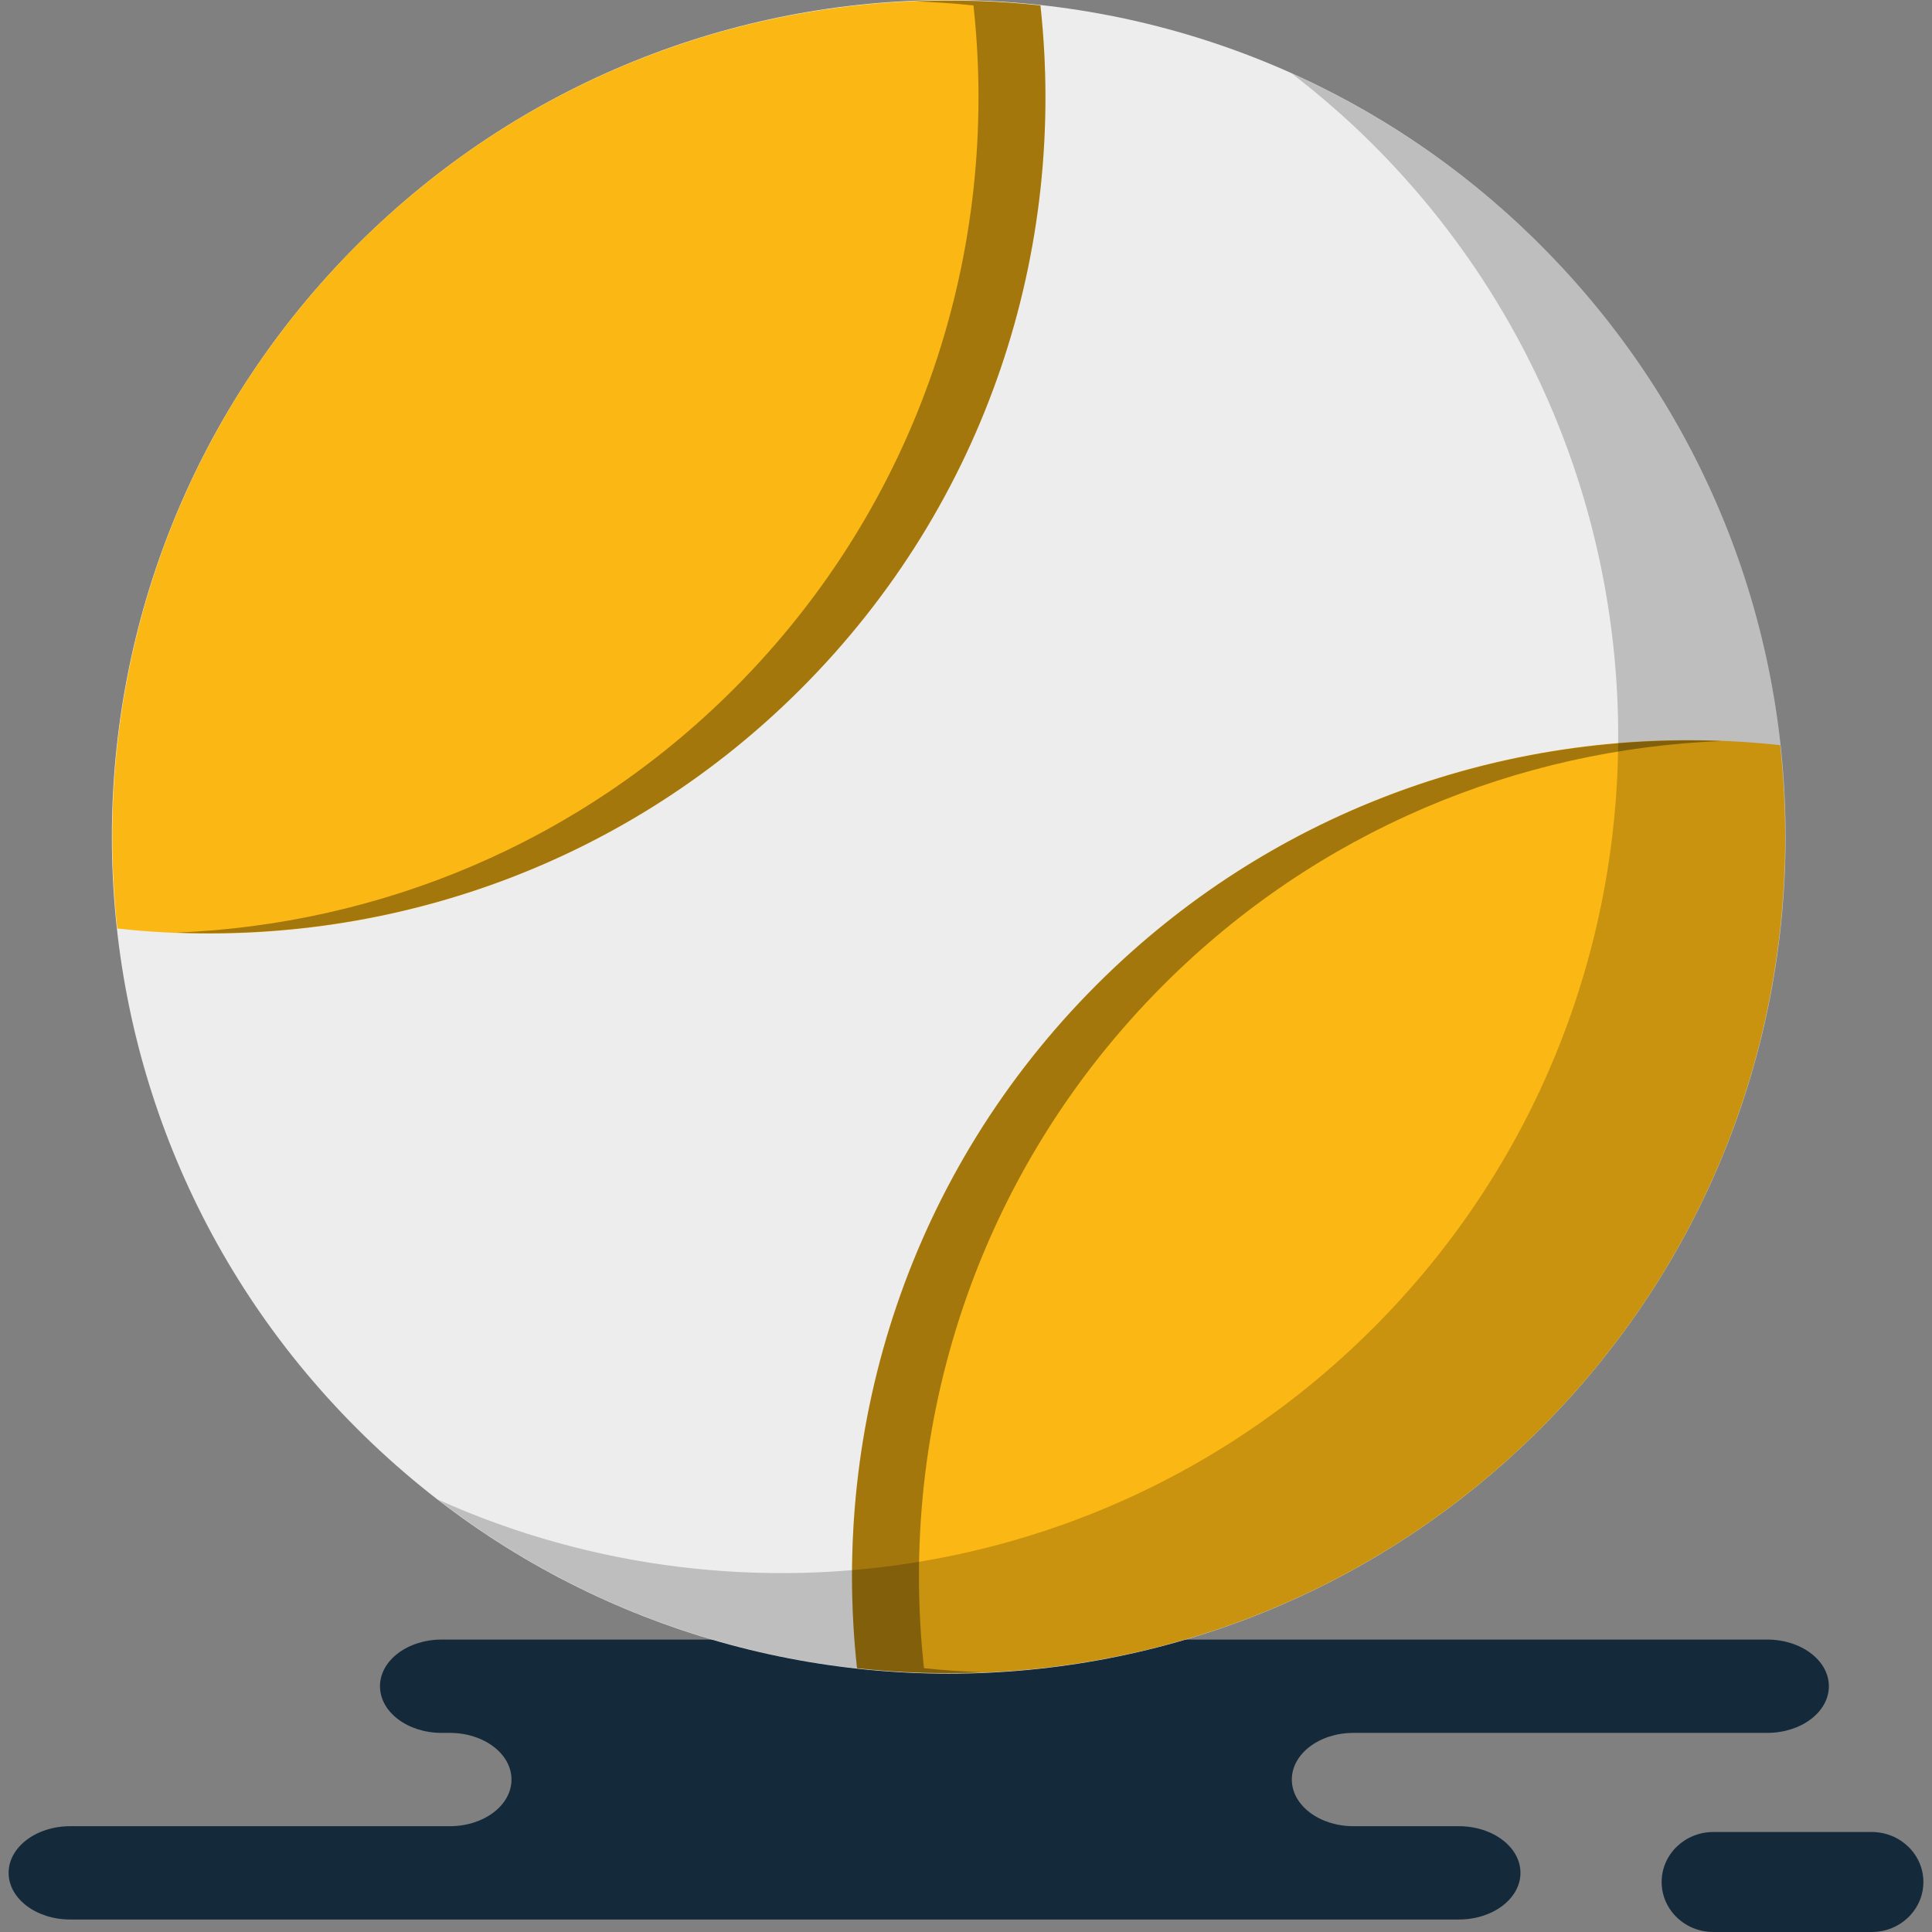 <?xml version="1.0" encoding="iso-8859-1"?>
<!-- Generator: Adobe Illustrator 19.1.0, SVG Export Plug-In . SVG Version: 6.00 Build 0)  -->
<svg version="1.1" id="Capa_1" xmlns="http://www.w3.org/2000/svg" xmlns:xlink="http://www.w3.org/1999/xlink" x="0px" y="0px"
	 viewBox="0 0 226.489 226.489" style="enable-background:new 0 0 226.489 226.489;" xml:space="preserve">
<rect x="0" y="0" width="226.489" height="226.489" fill="#808080" stroke="none"/>
<g>
	<g id="group-128svg">
		<path id="path-1_32_" style="fill:#142A3B;" d="M72.472,192.208h-20.7c-3.991,0-7.226,2.449-7.226,5.469
			c0,3.021,3.235,5.47,7.226,5.47h0.963c3.991,0,7.227,2.449,7.227,5.469c0,3.021-3.236,5.47-7.227,5.47H8.236
			c-3.991,0-7.226,2.448-7.226,5.469s3.235,5.471,7.226,5.471h53.477h109.305c3.991,0,7.226-2.45,7.226-5.471
			s-3.235-5.469-7.226-5.469h-12.35c-3.991,0-7.227-2.449-7.227-5.47c0-3.02,3.236-5.469,7.227-5.469h48.505
			c3.991,0,7.226-2.449,7.226-5.47c0-3.02-3.235-5.469-7.226-5.469h-3.62H72.472z"/>
		<path id="path-2_32_" style="fill:#142A3B;" d="M200.854,226.489c-3.346,0-6.059-2.624-6.059-5.861
			c0-3.238,2.713-5.861,6.059-5.861h18.567c3.345,0,6.058,2.623,6.058,5.861c0,3.237-2.713,5.861-6.058,5.861H200.854z"/>
		<path id="path-3_32_" style="fill:#EDEDED;" d="M41.847,28.733c-38.31,38.31-38.31,100.43,0,138.74
			c38.311,38.308,100.434,38.308,138.745,0c38.31-38.31,38.31-100.43,0-138.74C142.281-9.578,80.158-9.578,41.847,28.733
			L41.847,28.733z"/>
		<path id="path-4_32_" style="fill:#FBB713;" d="M41.847,28.733c-21.893,21.893-31.219,51.565-28.092,80.119
			c28.555,3.126,58.228-6.199,80.122-28.092c21.893-21.892,31.219-51.565,28.092-80.119C93.414-2.487,63.741,6.84,41.847,28.733
			L41.847,28.733z"/>
		<path id="path-5_32_" style="opacity:0.35;enable-background:new    ;" d="M121.969,0.64c-4.893-0.536-9.816-0.677-14.729-0.482
			c2.297,0.091,4.593,0.233,6.88,0.482c3.128,28.554-6.199,58.227-28.092,80.119c-18.142,18.142-41.629,27.626-65.393,28.574
			c26.38,1.041,53.102-8.435,73.242-28.574C115.769,58.868,125.096,29.194,121.969,0.64z"/>
		<path id="path-6_32_" style="fill:#FBB713;" d="M128.562,115.445c-21.892,21.893-31.219,51.565-28.091,80.118
			c28.554,3.128,58.227-6.197,80.121-28.09c21.893-21.893,31.219-51.565,28.092-80.118
			C180.129,84.227,150.456,93.553,128.562,115.445L128.562,115.445z"/>
		<path id="path-7_31_" style="opacity:0.35;enable-background:new    ;" d="M108.318,195.562
			c-3.127-28.553,6.199-58.225,28.093-80.118c18.143-18.141,41.629-27.626,65.393-28.573c-26.38-1.041-53.102,8.435-73.242,28.573
			c-21.893,21.893-31.219,51.565-28.092,80.118c4.892,0.537,9.816,0.678,14.728,0.482
			C112.901,195.954,110.606,195.814,108.318,195.562z"/>
		<path id="path-8_23_" style="opacity:0.2;enable-background:new    ;" d="M180.592,28.733
			c-8.676-8.676-18.58-15.365-29.145-20.112c3.302,2.55,6.495,5.312,9.524,8.339c38.31,38.31,38.31,100.43,0,138.74
			c-29.636,29.634-73.512,36.324-109.601,20.111c38.476,29.704,93.94,26.942,129.222-8.338
			C218.902,129.163,218.902,67.043,180.592,28.733z"/>
	</g>
</g>
<g>
</g>
<g>
</g>
<g>
</g>
<g>
</g>
<g>
</g>
<g>
</g>
<g>
</g>
<g>
</g>
<g>
</g>
<g>
</g>
<g>
</g>
<g>
</g>
<g>
</g>
<g>
</g>
<g>
</g>
</svg>
